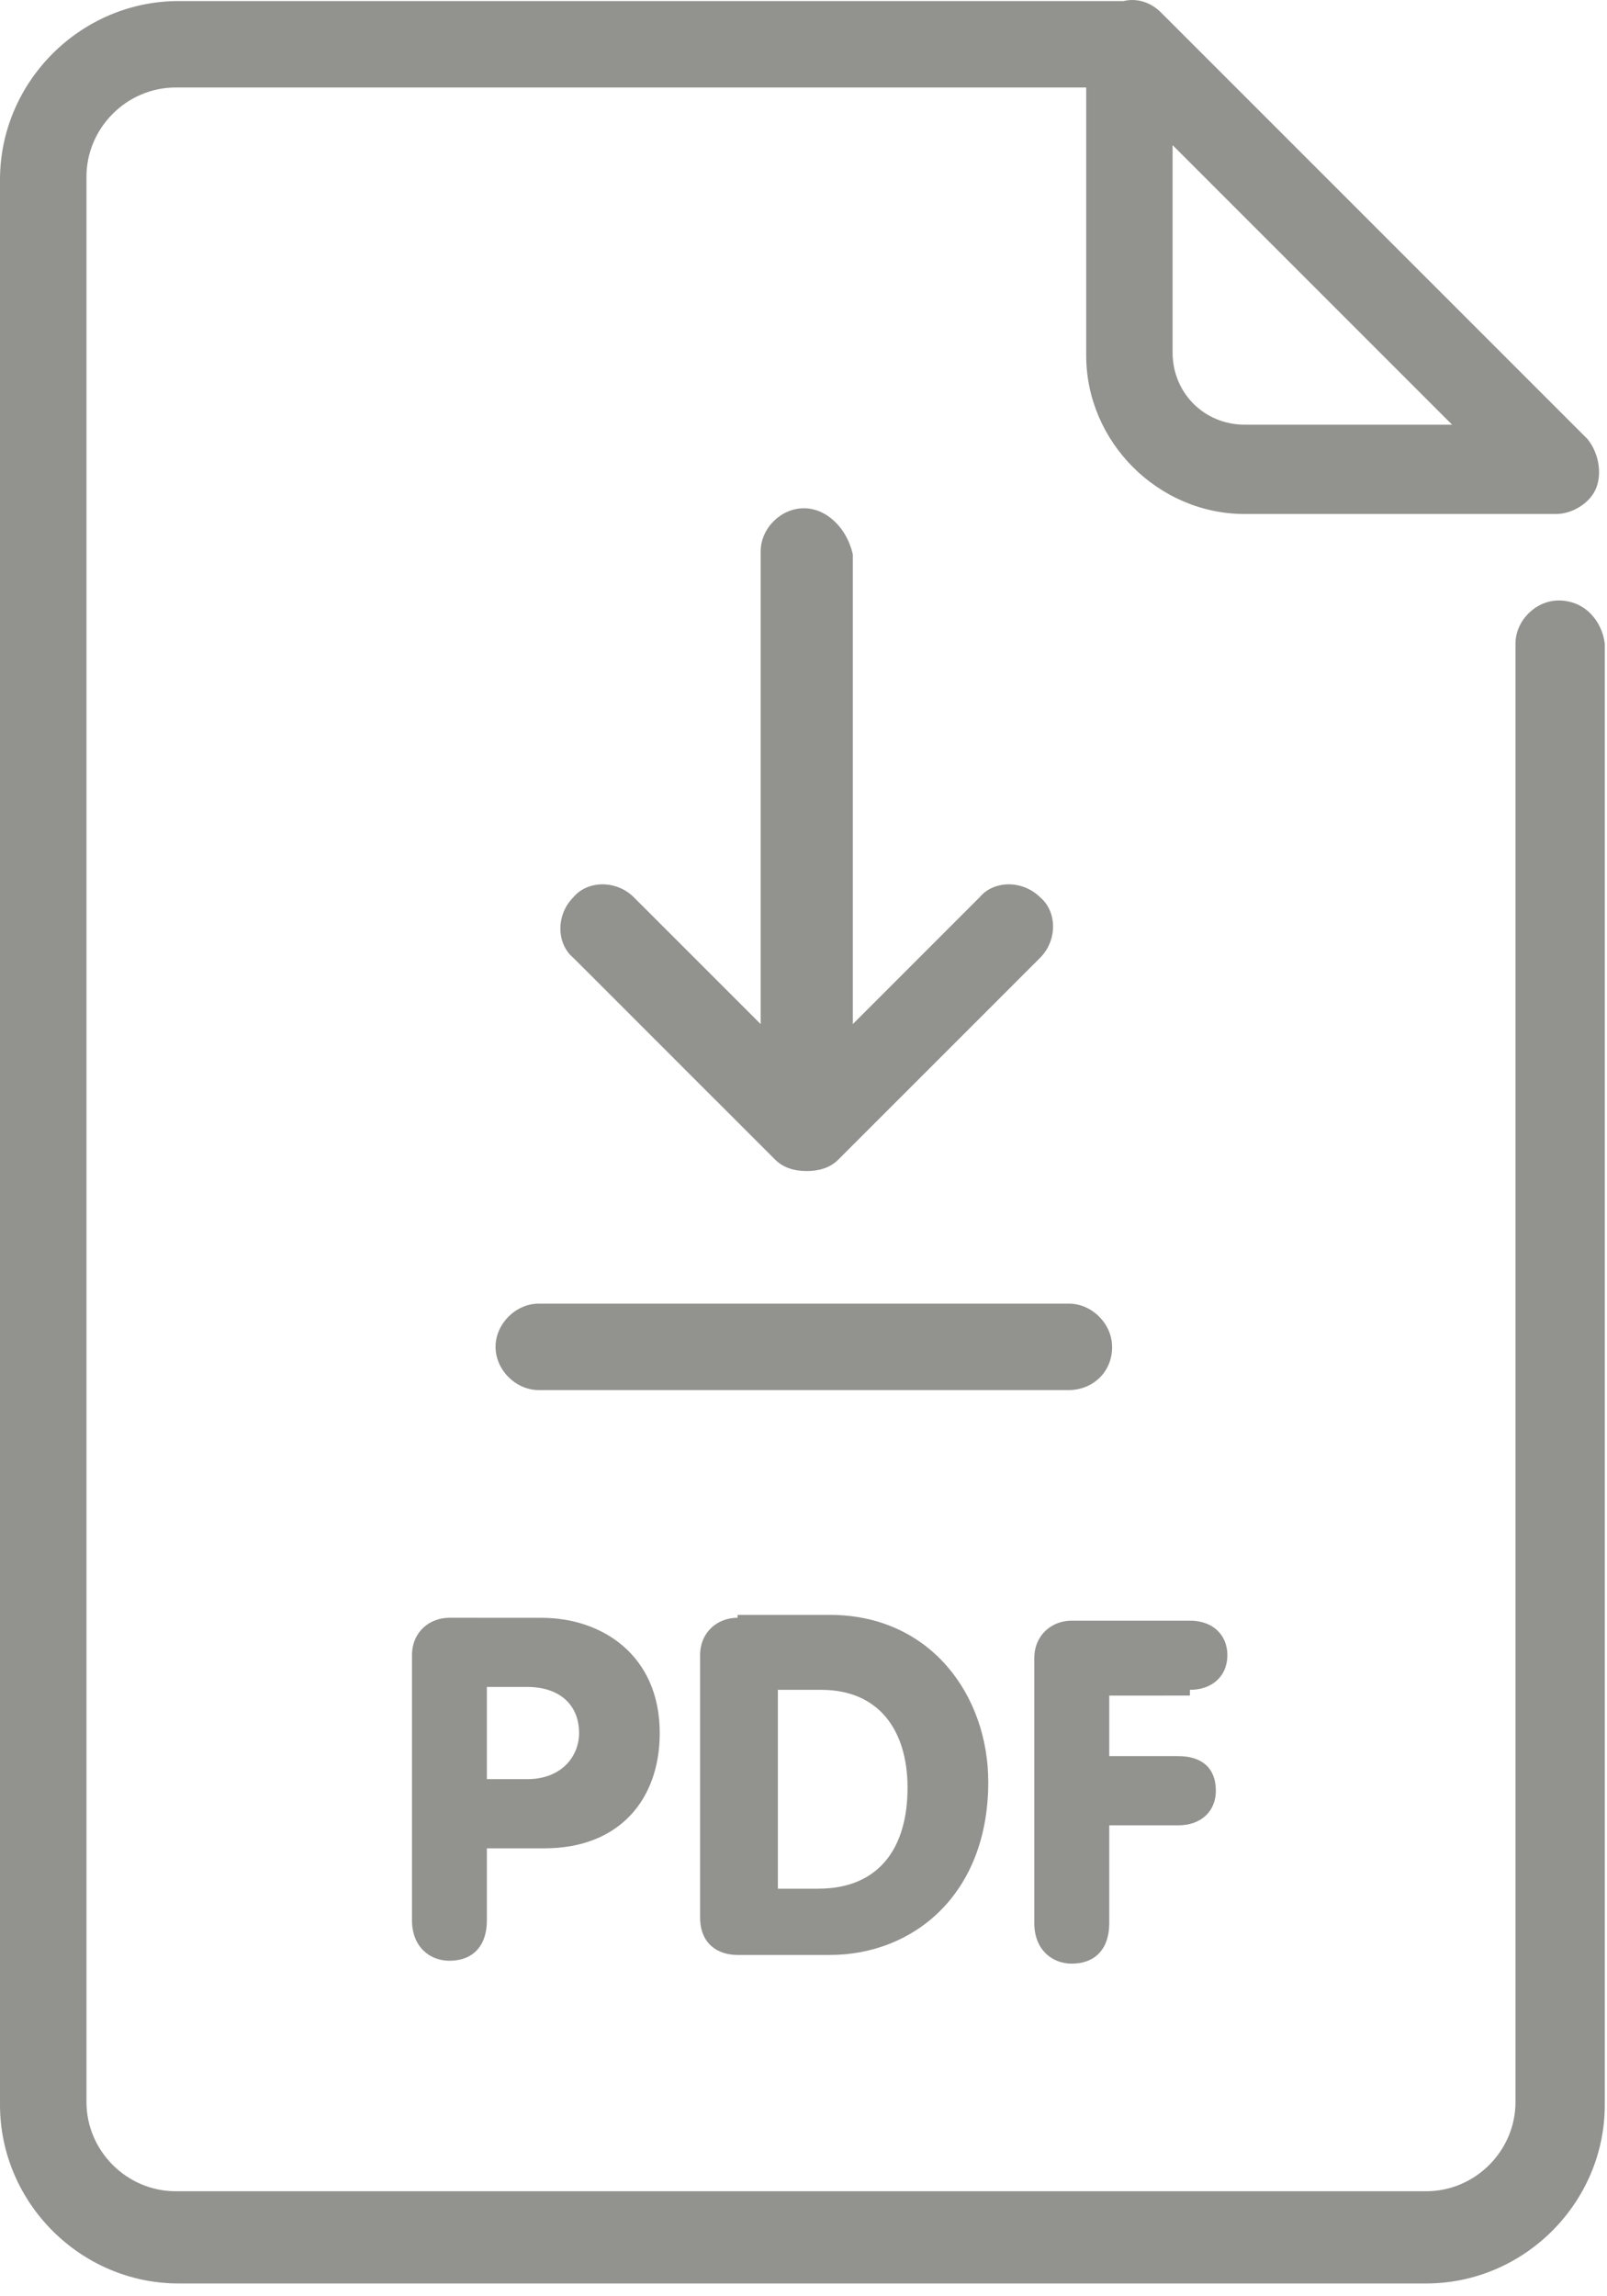 <svg width="35" height="50" viewBox="0 0 35 50" fill="none" xmlns="http://www.w3.org/2000/svg">
<g opacity="0.6">
<path d="M17.508 11.067C17.006 11.067 16.567 11.506 16.567 12.008V22.299L13.805 19.538C13.429 19.162 12.801 19.162 12.487 19.538C12.111 19.914 12.111 20.542 12.487 20.856L16.88 25.248C17.068 25.437 17.319 25.499 17.57 25.499C17.821 25.499 18.072 25.437 18.26 25.248L22.653 20.856C23.029 20.48 23.029 19.852 22.653 19.538C22.276 19.162 21.649 19.162 21.335 19.538L18.574 22.299L18.574 12.071C18.449 11.506 18.009 11.067 17.507 11.067L17.508 11.067Z" fill="#494B44"/>
<path d="M33.948 13.075C33.446 13.075 33.007 13.514 33.007 14.016V45.768C33.007 46.835 32.129 47.713 31.062 47.713H3.828C2.761 47.713 1.883 46.835 1.883 45.768V3.851C1.883 2.784 2.761 1.905 3.828 1.905H23.657V7.741C23.657 9.624 25.226 11.192 27.109 11.192H33.886C34.262 11.192 34.639 10.941 34.764 10.628C34.89 10.314 34.827 9.875 34.576 9.561L25.288 0.274C25.038 0.023 24.724 -0.04 24.473 0.023H3.89C1.757 0.023 0 1.78 0 3.913V45.831C0 47.964 1.757 49.721 3.89 49.721H31.061C33.195 49.721 34.952 47.964 34.952 45.831V14.016C34.889 13.514 34.513 13.075 33.948 13.075L33.948 13.075ZM27.108 9.247C26.229 9.247 25.539 8.557 25.539 7.678V3.16L31.626 9.247H27.108Z" fill="#494B44"/>
<path d="M9.789 35.226C9.349 35.226 8.973 35.54 8.973 36.042V41.815C8.973 42.38 9.349 42.694 9.789 42.694C10.291 42.694 10.604 42.38 10.604 41.815V40.246H11.859C13.491 40.246 14.369 39.18 14.369 37.736C14.369 36.042 13.114 35.227 11.796 35.227L9.789 35.226ZM12.612 37.736C12.612 38.238 12.236 38.74 11.483 38.74H10.604V36.732H11.483C12.173 36.732 12.612 37.109 12.612 37.736V37.736Z" fill="#494B44"/>
<path d="M16.064 35.226C15.624 35.226 15.248 35.54 15.248 36.042V41.752C15.248 42.317 15.624 42.568 16.064 42.568L18.072 42.568C19.892 42.568 21.524 41.25 21.524 38.803C21.524 36.92 20.269 35.163 18.072 35.163H16.064V35.226ZM19.766 38.928C19.766 40.246 19.138 41.125 17.821 41.125H16.942V36.795H17.884C19.139 36.795 19.766 37.673 19.766 38.928H19.766Z" fill="#494B44"/>
<path d="M25.916 36.795C26.418 36.795 26.732 36.481 26.732 36.042C26.732 35.602 26.418 35.289 25.916 35.289H23.343C22.904 35.289 22.527 35.603 22.527 36.105V41.878C22.527 42.443 22.904 42.757 23.343 42.757C23.845 42.757 24.159 42.443 24.159 41.878V39.745H25.665C26.167 39.745 26.481 39.431 26.481 38.992C26.481 38.49 26.167 38.239 25.665 38.239H24.159V36.921L25.916 36.92L25.916 36.795Z" fill="#494B44"/>
<path d="M24.221 29.327C24.221 28.825 23.782 28.386 23.28 28.386H11.734C11.232 28.386 10.793 28.826 10.793 29.327C10.793 29.829 11.232 30.268 11.734 30.268H23.28C23.782 30.268 24.222 29.892 24.222 29.327H24.221Z" fill="#494B44"/>
</g>
</svg>
